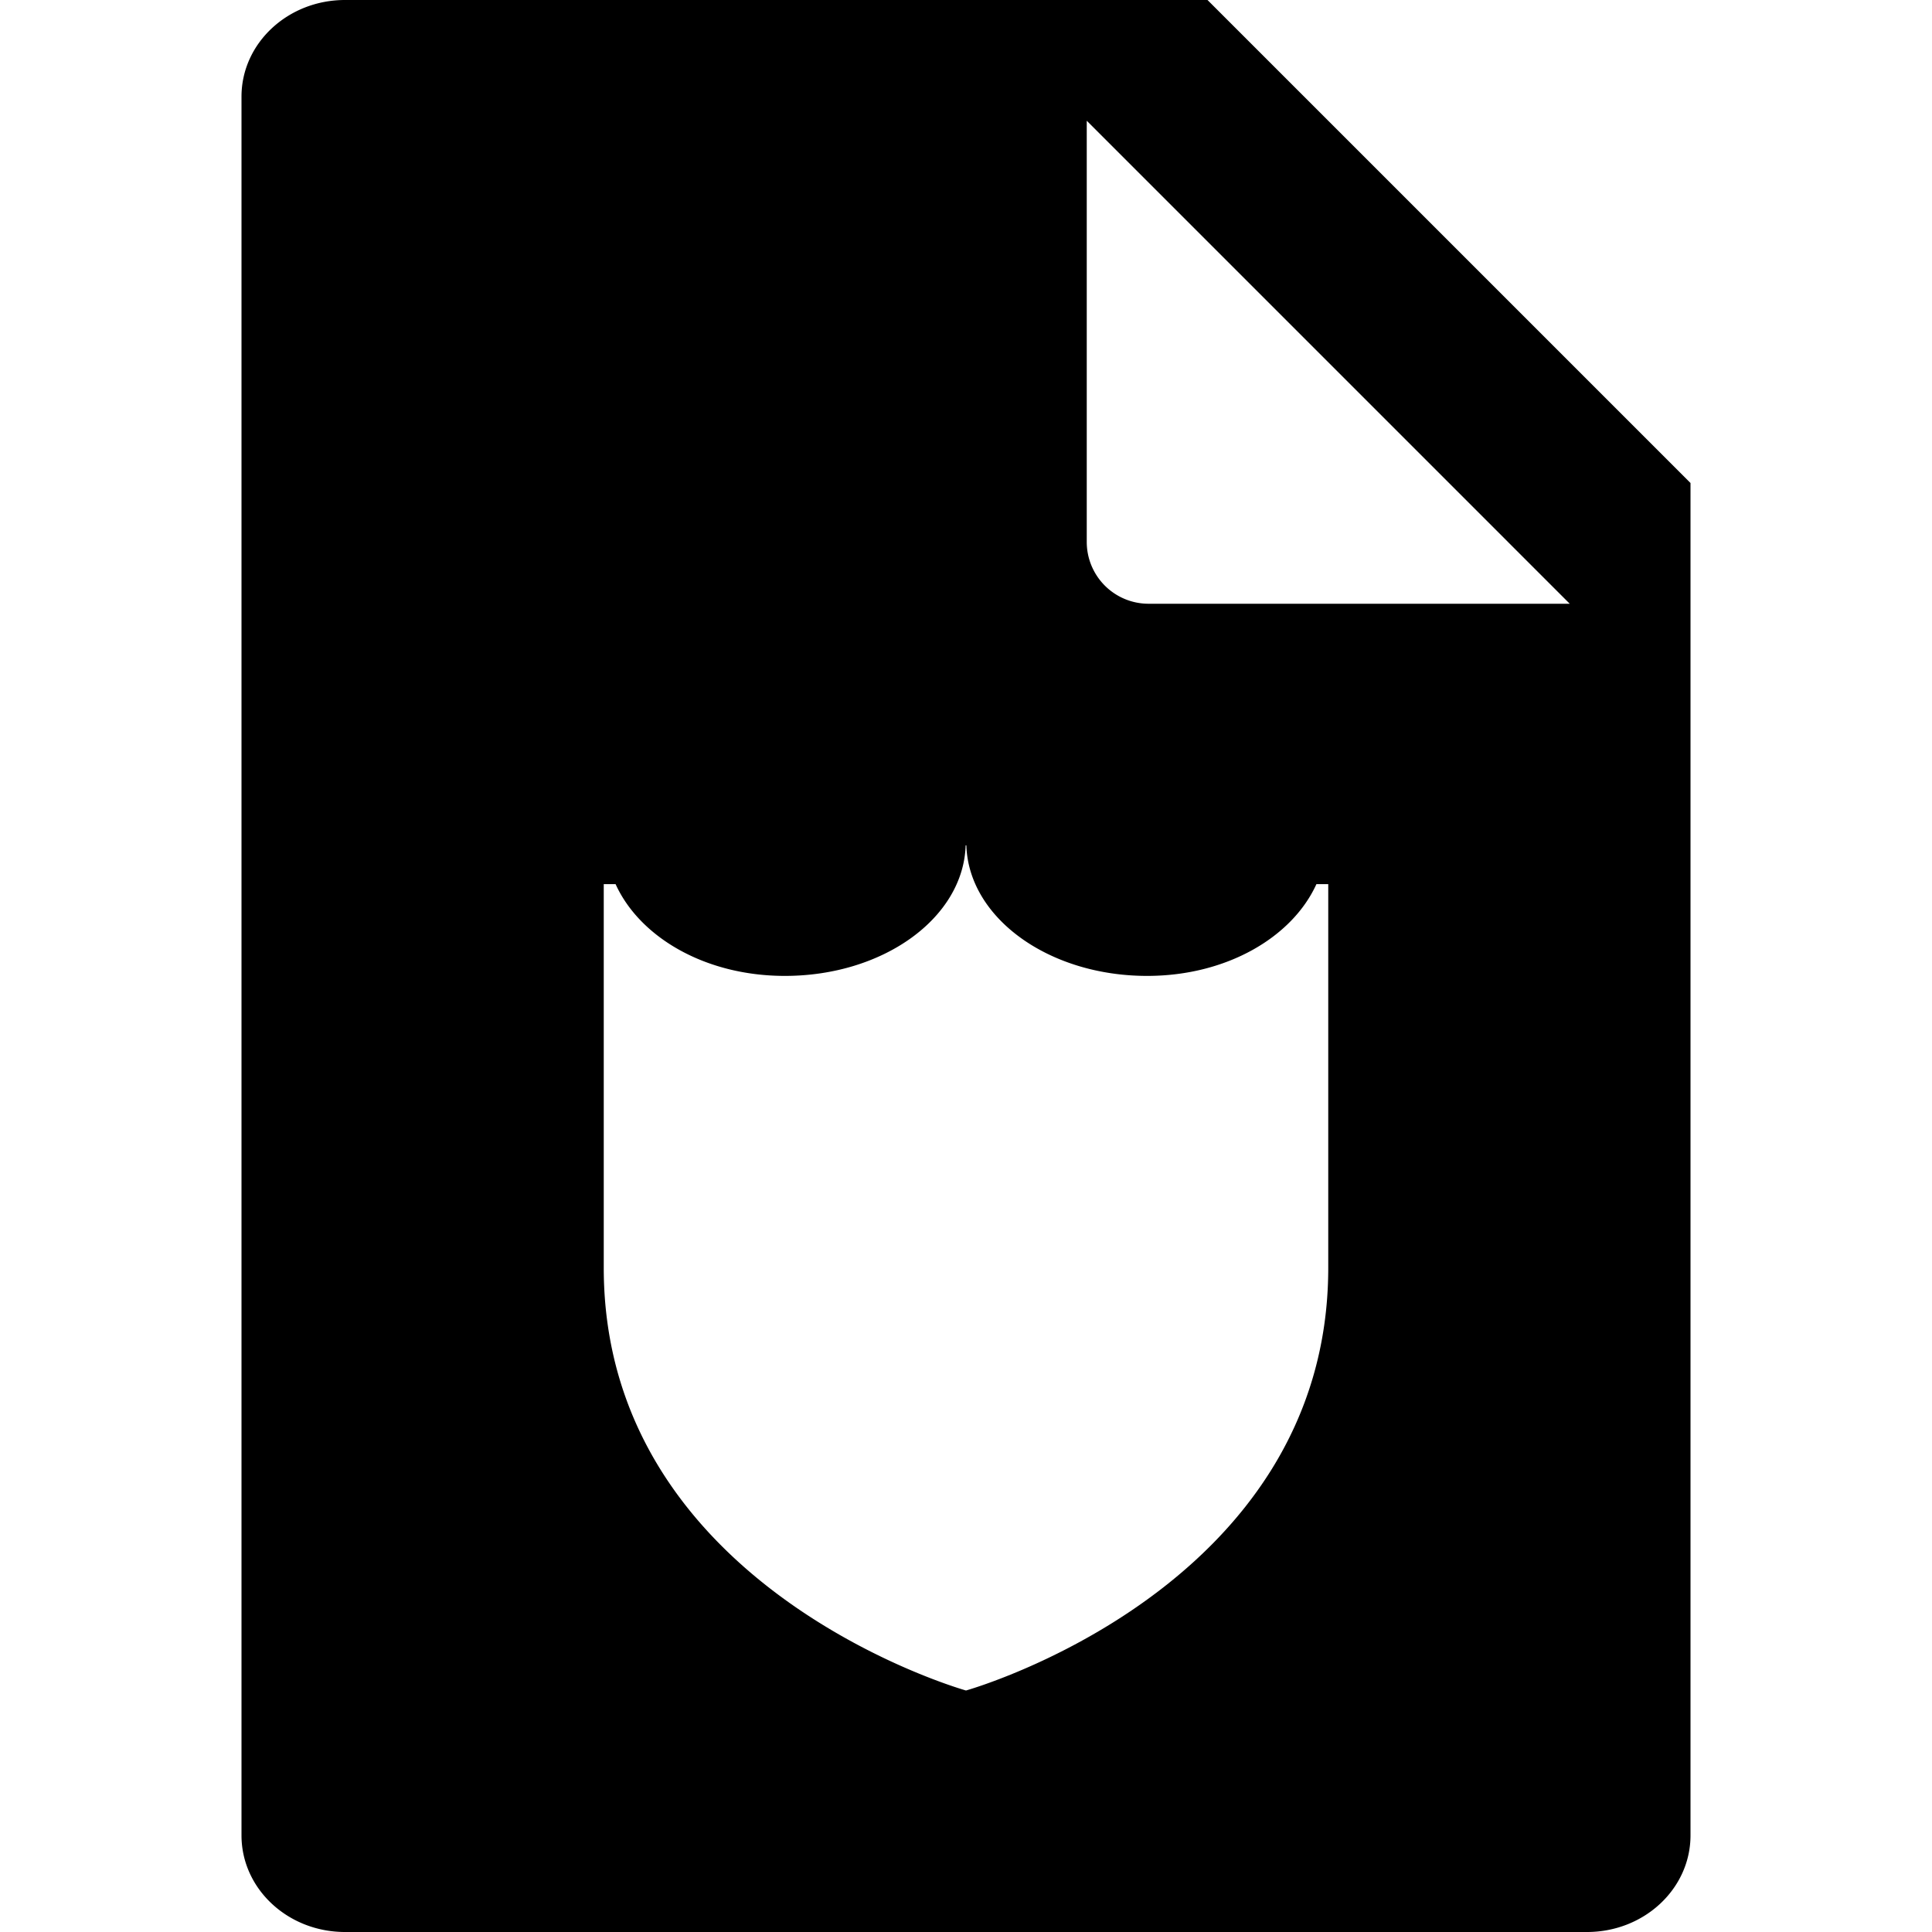 <svg xmlns="http://www.w3.org/2000/svg" viewBox="0 0 16 16"><path d="M10 0H2.857C2.384 0 2 .358 2 .8v14.4c0 .442.384.8.857.8h10.286c.473 0 .857-.358.857-.8V4l-4-4zm1 10.499C11 13.159 8 14 8 14s-3-.841-3-3.501V7.322h.098c.199.438.74.76 1.402.76.817 0 1.478-.481 1.497-1.08l.001-.001a.003.003 0 0 1 .004 0l.001.001c.019.598.68 1.08 1.497 1.08.661 0 1.203-.322 1.402-.76H11v3.177zM9.512 5A.512.512 0 0 1 9 4.488V1l4 4H9.512z"/></svg>